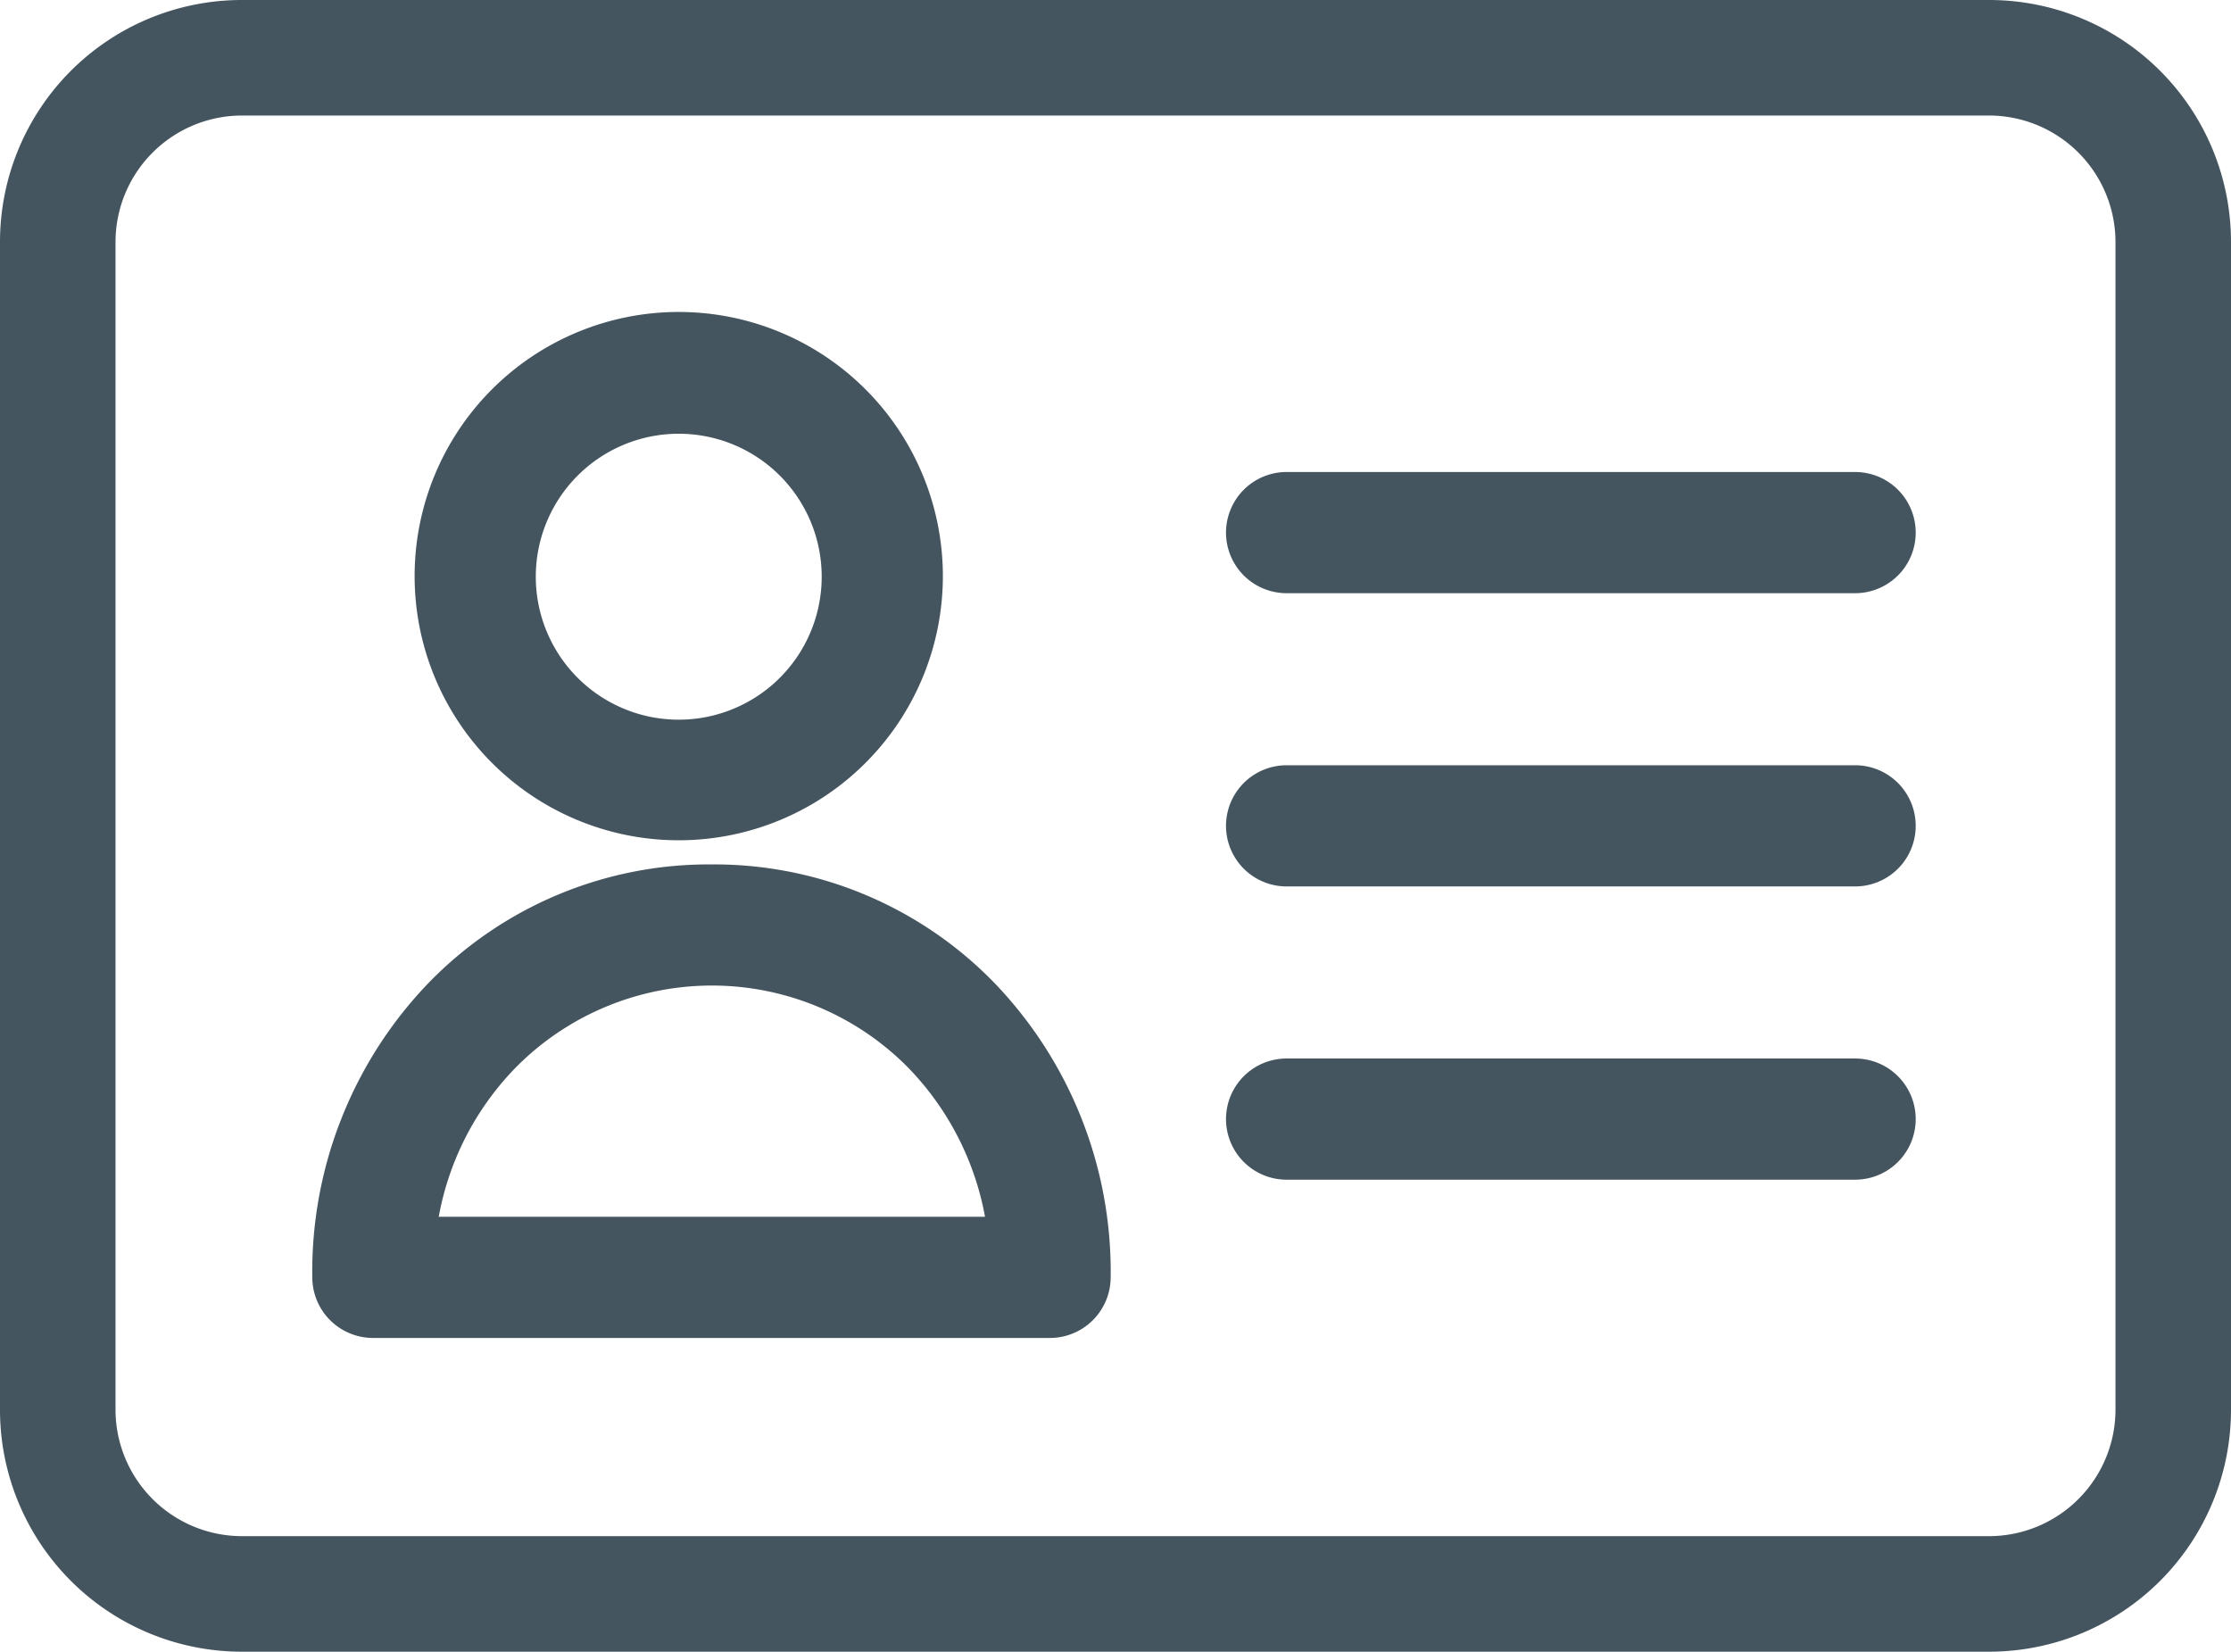 <svg xmlns="http://www.w3.org/2000/svg" width="18.946" height="14.025" viewBox="0 0 18.946 14.025">
  <g id="identification_1_" data-name="identification (1)" transform="translate(0.1 5.35)">
    <path id="Path_2279" data-name="Path 2279" d="M116.768,86.035a2.143,2.143,0,1,0-2.143-2.143A2.143,2.143,0,0,0,116.768,86.035Zm0-3.452a1.314,1.314,0,1,1-1.314,1.314A1.314,1.314,0,0,1,116.768,82.583Zm0,0" transform="translate(-111.104 -84.35)" fill="#455560" stroke="#455560" stroke-width="0.2"/>
    <path id="Path_2280" data-name="Path 2280" d="M83.29,234.872a3.215,3.215,0,0,0-2.329.974A3.437,3.437,0,0,0,80,238.279a.416.416,0,0,0,.414.414h5.752a.416.416,0,0,0,.414-.414,3.437,3.437,0,0,0-.961-2.433A3.215,3.215,0,0,0,83.29,234.872Zm-2.433,2.992a2.535,2.535,0,0,1,.7-1.438,2.441,2.441,0,0,1,3.473,0,2.547,2.547,0,0,1,.7,1.438Zm0,0" transform="translate(-77.348 -232.782)" fill="#455560" stroke="#455560" stroke-width="0.2"/>
    <path id="Path_2281" data-name="Path 2281" d="M16.793-5.25H1.953A1.954,1.954,0,0,0,0-3.3v9.92A1.954,1.954,0,0,0,1.953,8.575h14.84a1.954,1.954,0,0,0,1.953-1.953V-3.3A1.954,1.954,0,0,0,16.793-5.25ZM17.965,6.622a1.175,1.175,0,0,1-1.172,1.172H1.953A1.175,1.175,0,0,1,.781,6.622V-3.3A1.175,1.175,0,0,1,1.953-4.469h14.84A1.175,1.175,0,0,1,17.965-3.3Zm0,0" fill="#455560" stroke="#455560" stroke-width="0.2"/>
    <path id="Path_2282" data-name="Path 2282" d="M353.867,203.5h-4.828a.414.414,0,0,0,0,.829h4.828a.414.414,0,1,0,0-.829Zm0,0" transform="translate(-338.213 -202.252)" fill="#455560" stroke="#455560" stroke-width="0.2"/>
    <path id="Path_2283" data-name="Path 2283" d="M353.867,283.5h-4.828a.414.414,0,0,0,0,.829h4.828a.414.414,0,0,0,0-.829Zm0,0" transform="translate(-338.213 -279.762)" fill="#455560" stroke="#455560" stroke-width="0.2"/>
    <path id="Path_2284" data-name="Path 2284" d="M353.867,123.5h-4.828a.414.414,0,0,0,0,.829h4.828a.414.414,0,1,0,0-.829Zm0,0" transform="translate(-338.213 -124.742)" fill="#455560" stroke="#455560" stroke-width="0.2"/>
  </g>
</svg>
